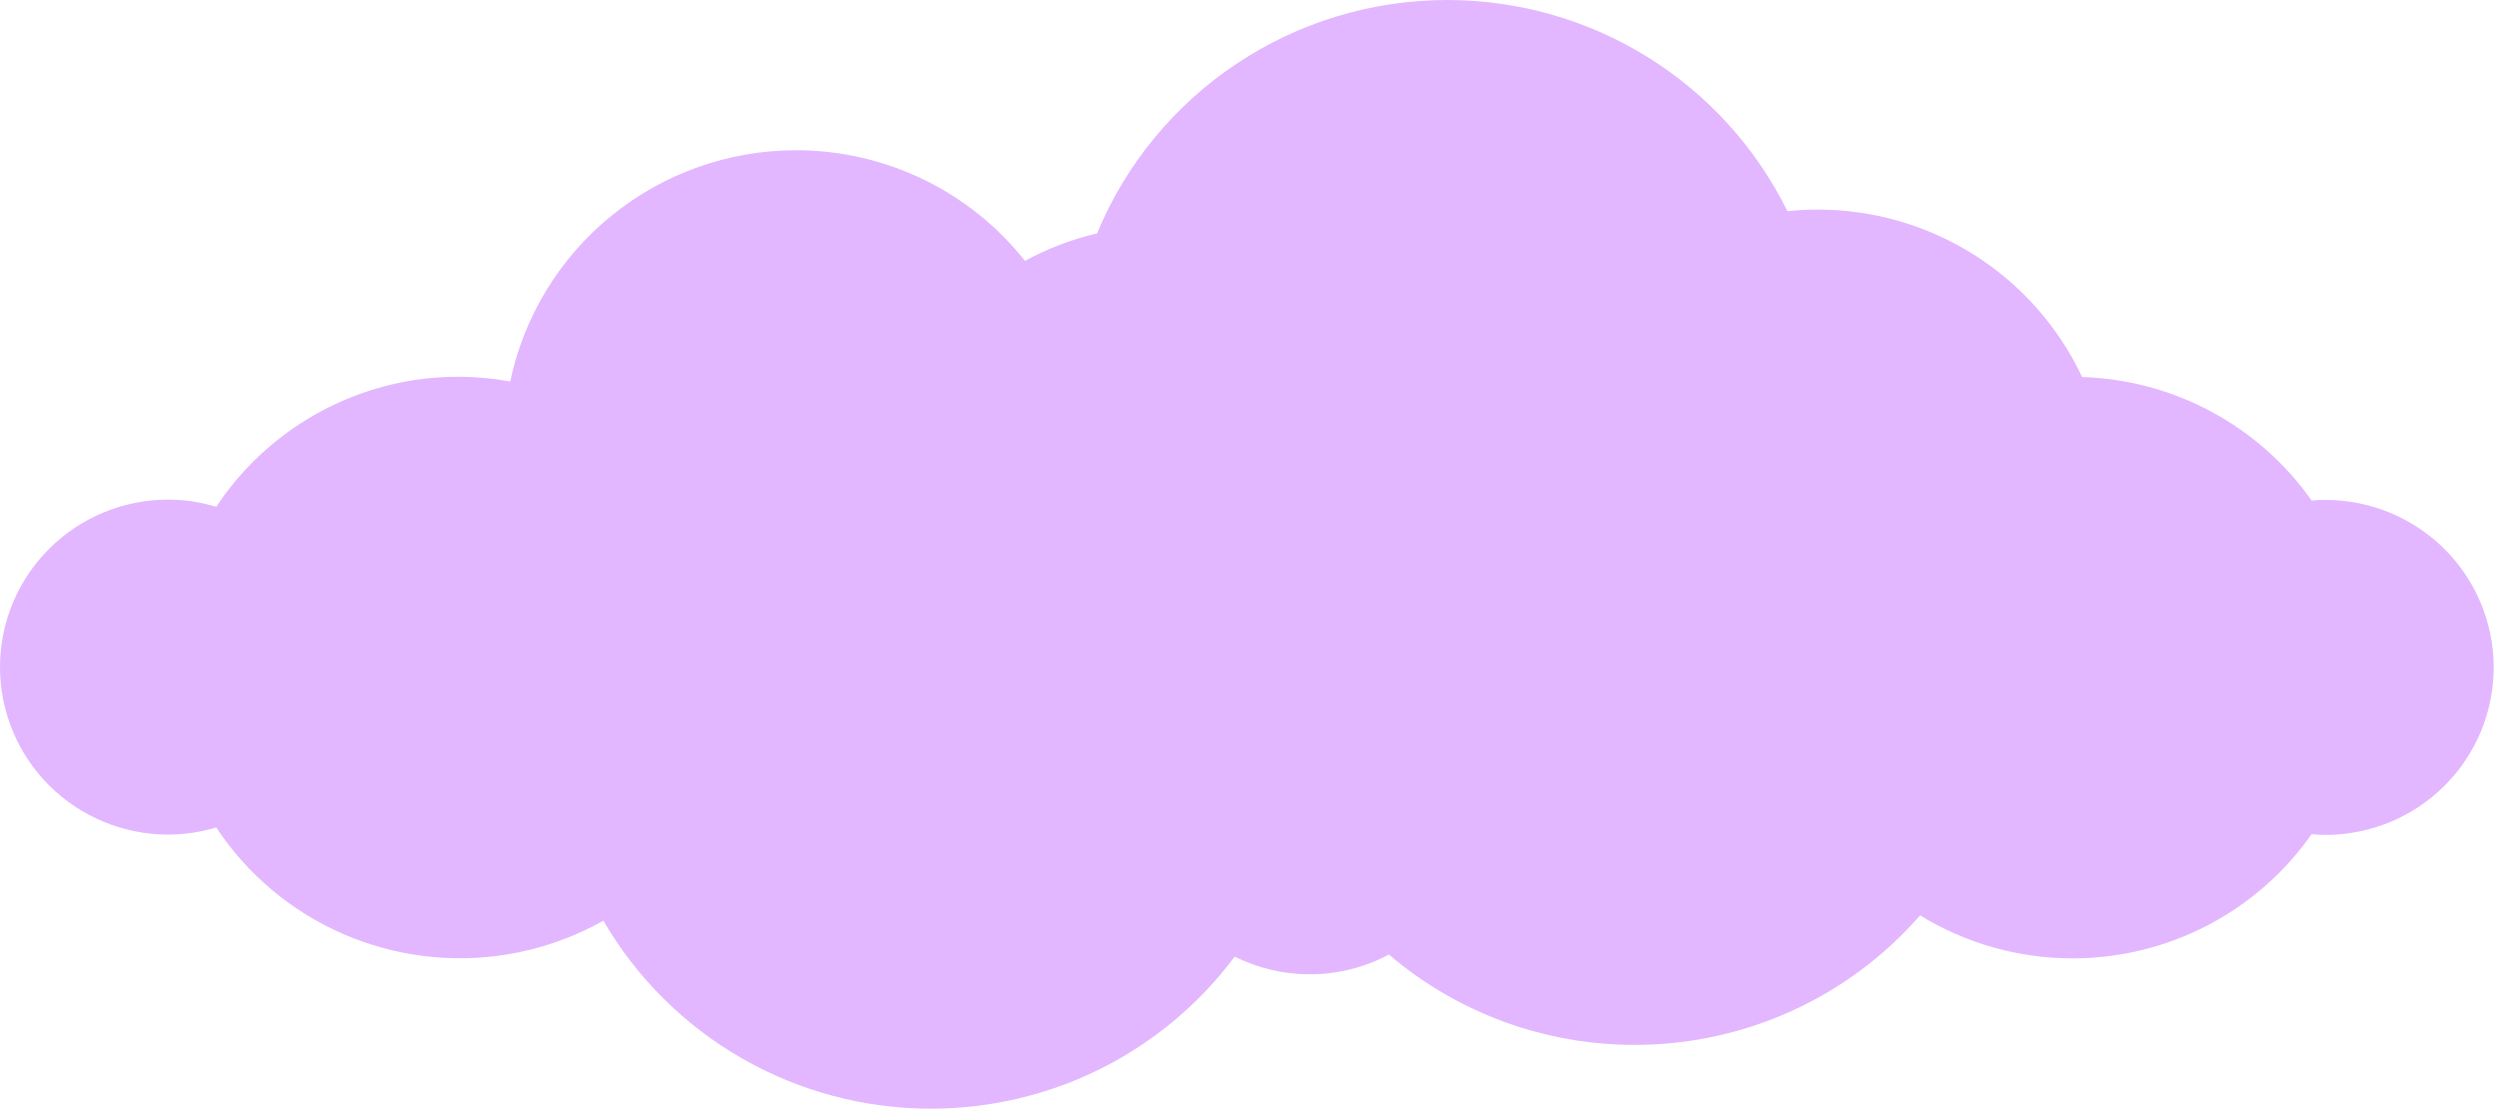 <svg width="343" height="153" viewBox="0 0 343 153" fill="none" xmlns="http://www.w3.org/2000/svg">
<path d="M319.081 68.593C318.444 68.593 317.807 68.593 317.169 68.691C313.604 63.62 308.9 59.447 303.431 56.503C297.963 53.559 291.88 51.925 285.667 51.732C282.44 44.867 277.316 39.059 270.894 34.989C264.472 30.92 257.018 28.757 249.406 28.754C248.012 28.755 246.618 28.828 245.231 28.973C240.953 20.28 234.312 12.957 226.062 7.835C217.813 2.714 208.286 -0.001 198.565 2.73487e-07C188.271 -0 178.208 3.043 169.654 8.745C161.099 14.447 154.438 22.549 150.514 32.026C147.062 32.831 143.736 34.097 140.625 35.79C136.882 31.059 132.11 27.236 126.669 24.607C121.227 21.978 115.258 20.613 109.21 20.614C100.01 20.616 91.091 23.771 83.951 29.55C76.812 35.328 71.887 43.377 70.005 52.344C65.585 51.533 61.059 51.478 56.621 52.18C51.167 53.057 45.955 55.052 41.315 58.039C36.675 61.026 32.709 64.94 29.668 69.534C27.53 68.886 25.309 68.554 23.075 68.549C16.955 68.549 11.086 70.97 6.758 75.279C2.431 79.588 0 85.432 0 91.526C0 97.62 2.431 103.465 6.758 107.774C11.086 112.083 16.955 114.504 23.075 114.504C25.308 114.495 27.528 114.167 29.668 113.53C33.911 119.948 39.928 125.008 46.993 128.101C54.058 131.193 61.87 132.186 69.488 130.96C74.161 130.208 78.662 128.637 82.784 126.32C87.345 134.164 93.897 140.676 101.783 145.203C109.669 149.729 118.611 152.111 127.714 152.11C135.816 152.115 143.808 150.231 151.047 146.608C158.286 142.984 164.573 137.722 169.402 131.244C172.59 132.84 176.108 133.671 179.676 133.673C183.472 133.677 187.209 132.745 190.554 130.96C199.948 138.97 211.91 143.367 224.277 143.356C231.702 143.361 239.041 141.777 245.797 138.711C252.554 135.646 258.57 131.17 263.438 125.587C269.736 129.454 276.993 131.496 284.392 131.485C290.826 131.48 297.163 129.929 302.866 126.963C308.569 123.997 313.468 119.704 317.147 114.449C317.785 114.503 318.422 114.547 319.059 114.547C325.179 114.547 331.048 112.126 335.376 107.817C339.703 103.508 342.134 97.664 342.134 91.57C342.134 85.48 339.706 79.639 335.383 75.33C331.061 71.022 325.197 68.599 319.081 68.593Z" fill="#E3B7FF"/>
</svg>
